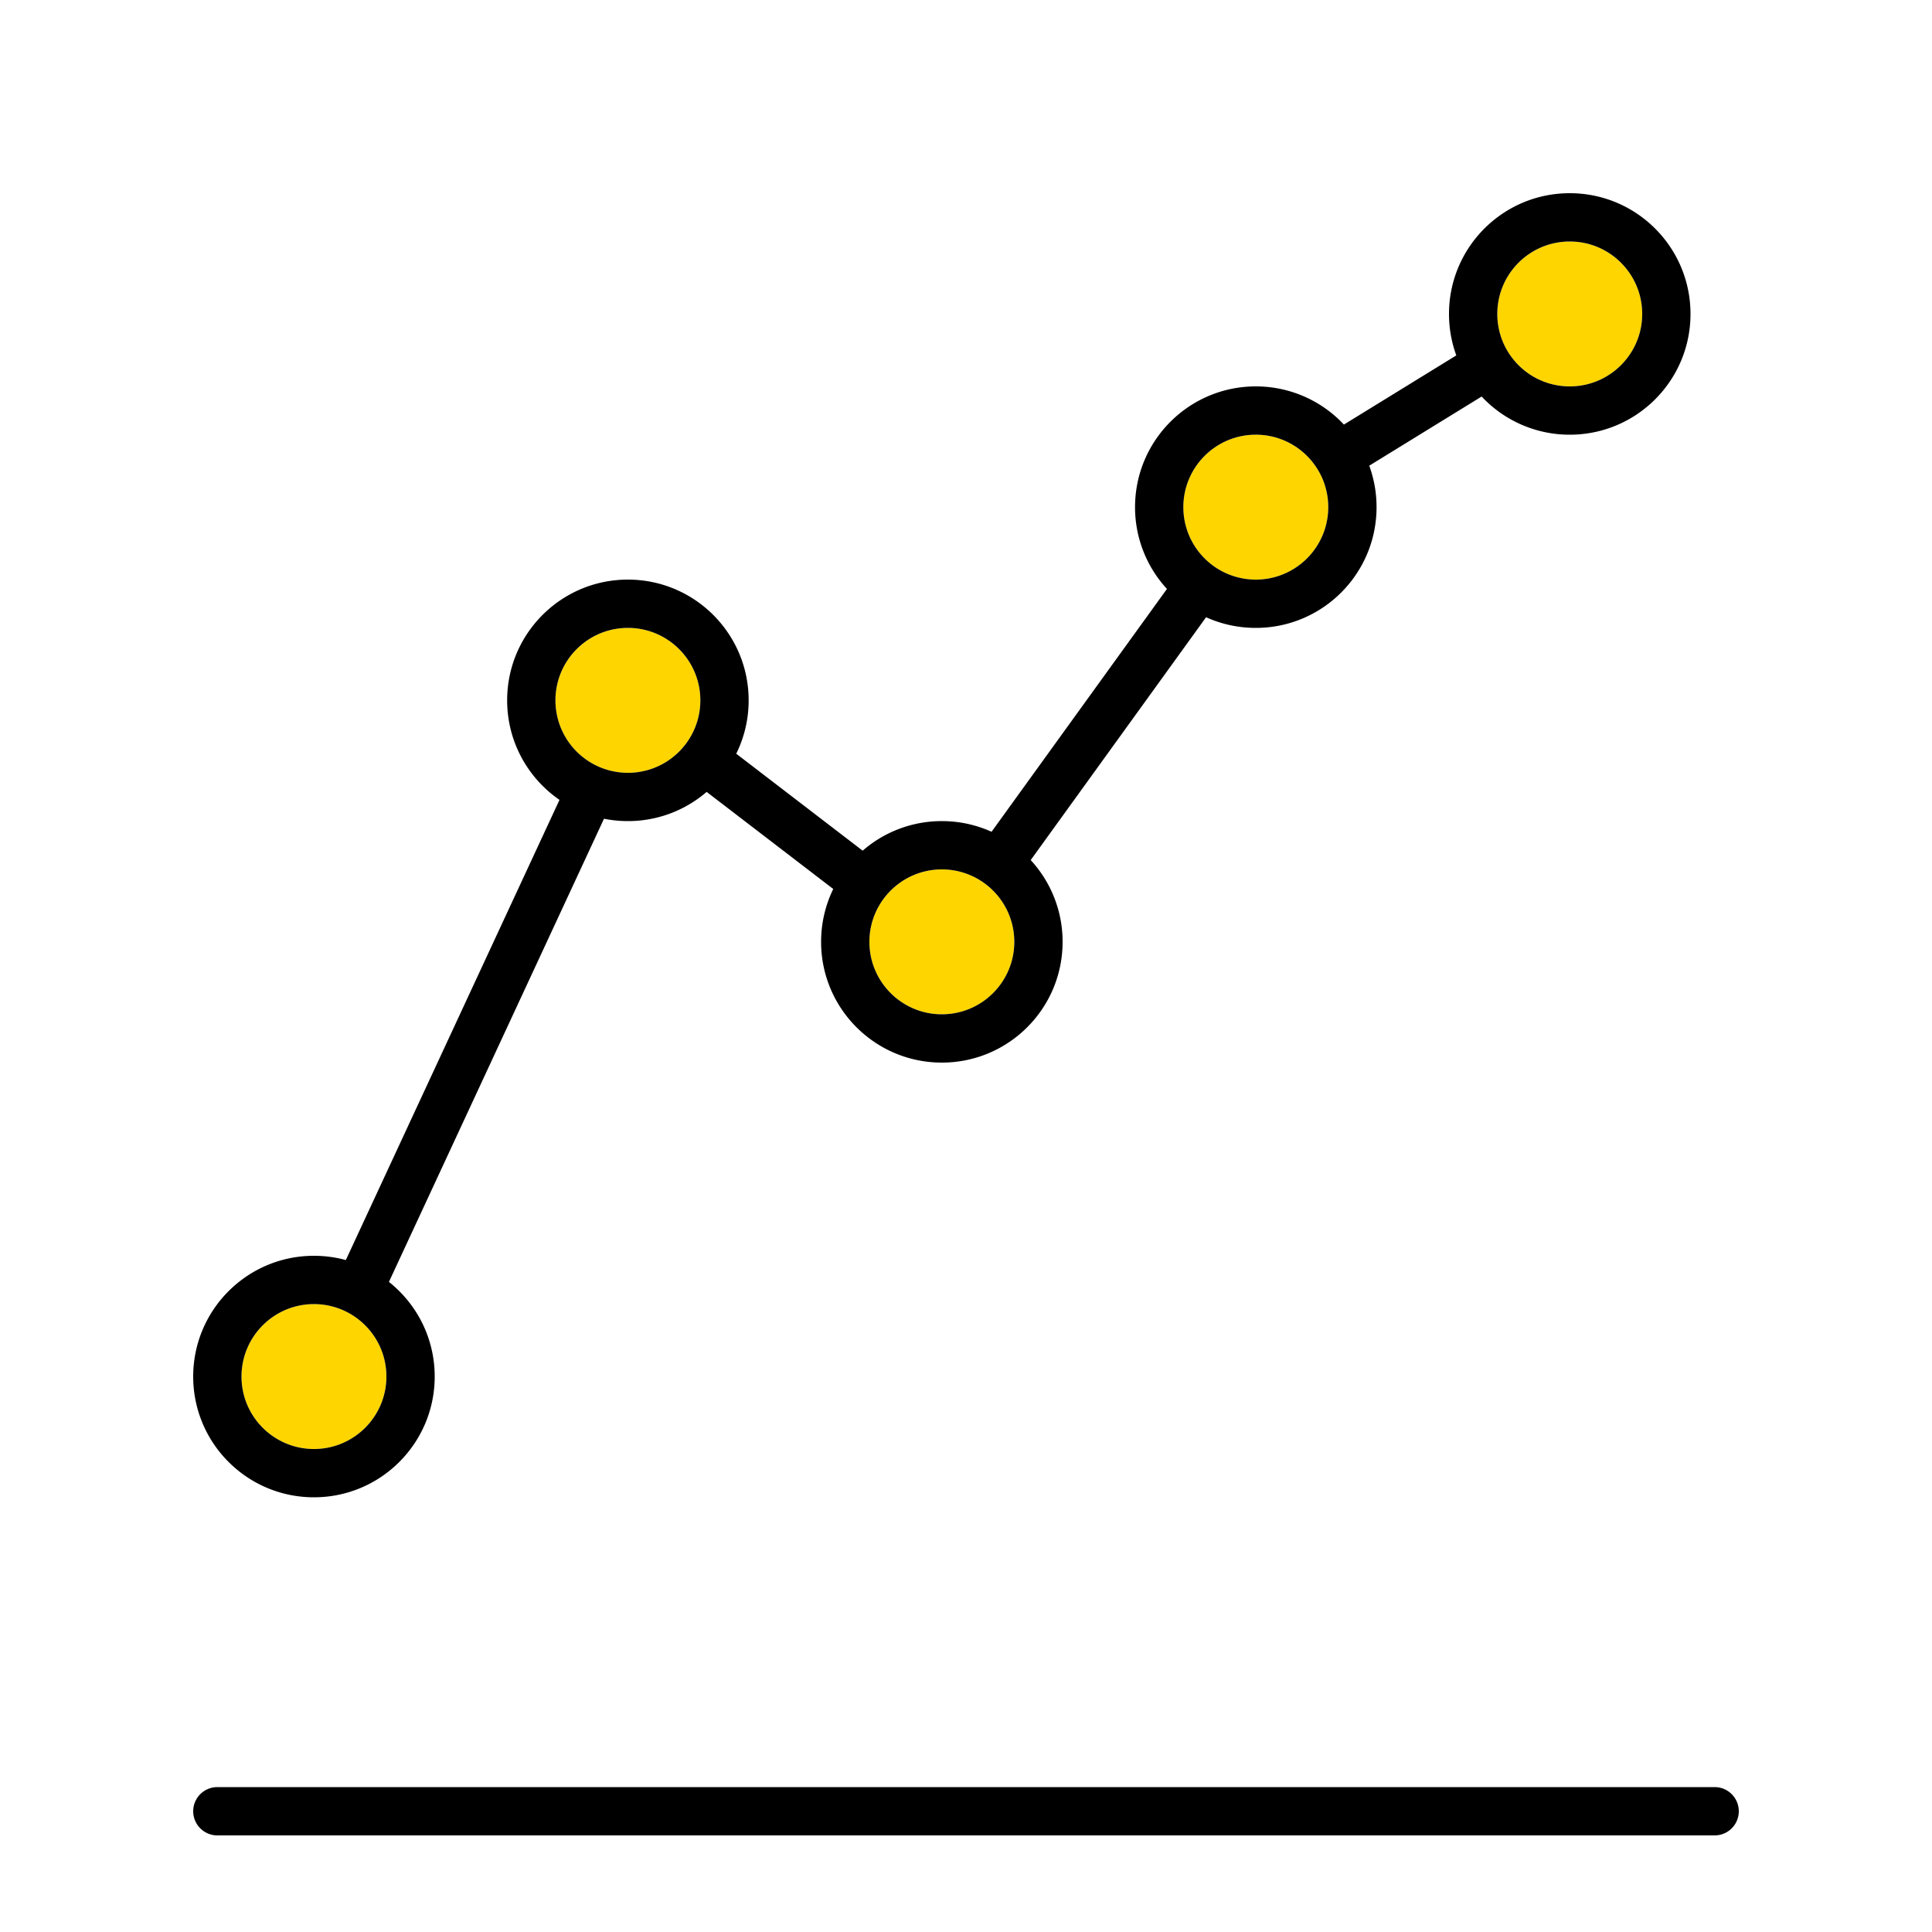 <svg xmlns="http://www.w3.org/2000/svg" viewBox="0 0 320 320"><g id="Foundations/Icons/Brand-Icons/UI/Investments/02-Investment-Choices" fill="none" fill-rule="evenodd" stroke="none" stroke-width="1"><path id="lg-icon-fill-primary" fill="#ffd500" d="M52 216c6.627 0 12 5.373 12 12s-5.373 12-12 12-12-5.373-12-12 5.373-12 12-12m104-72c6.627 0 12 5.373 12 12s-5.373 12-12 12-12-5.373-12-12 5.373-12 12-12m-52-40c6.627 0 12 5.373 12 12s-5.373 12-12 12-12-5.373-12-12 5.373-12 12-12m104-32c6.627 0 12 5.373 12 12s-5.373 12-12 12-12-5.373-12-12 5.373-12 12-12m52-32c6.627 0 12 5.373 12 12s-5.373 12-12 12-12-5.373-12-12 5.373-12 12-12"/><path id="Outlines" fill="#000" d="M284 296a4 4 0 1 1 0 8H36a4 4 0 1 1 0-8zM260 32c11.046 0 20 8.954 20 20s-8.954 20-20 20a19.95 19.95 0 0 1-14.593-6.323L226.79 77.133A20 20 0 0 1 228 84c0 11.046-8.954 20-20 20-2.935 0-5.723-.632-8.234-1.768l-29.05 40.224A19.93 19.93 0 0 1 176 156c0 11.046-8.954 20-20 20s-20-8.954-20-20c0-3.14.724-6.11 2.013-8.755l-20.97-16.082A19.92 19.92 0 0 1 104 136a20 20 0 0 1-3.96-.392l-35.62 76.715C69.039 215.987 72 221.648 72 228c0 11.046-8.954 20-20 20s-20-8.954-20-20 8.954-20 20-20c1.828 0 3.599.245 5.28.705l35.39-76.222C87.432 128.876 84 122.839 84 116c0-11.046 8.954-20 20-20s20 8.954 20 20c0 3.174-.74 6.175-2.055 8.84l20.94 16.06A19.92 19.92 0 0 1 156 136c2.935 0 5.722.632 8.233 1.768l29.05-40.224A19.93 19.93 0 0 1 188 84c0-11.046 8.954-20 20-20a19.95 19.95 0 0 1 14.593 6.323l18.617-11.456A20 20 0 0 1 240 52c0-11.046 8.954-20 20-20M52 216c-6.627 0-12 5.373-12 12s5.373 12 12 12 12-5.373 12-12a11.96 11.96 0 0 0-3.476-8.446l.074.075a12 12 0 0 0-.676-.643l.15.134-.23-.204.08.07q-.136-.12-.276-.235l.195.165a9 9 0 0 0-.258-.217l.063.052a12 12 0 0 0-.949-.71l.107.073-.233-.157.126.084a9 9 0 0 0-.267-.175l.14.091a12 12 0 0 0-1.091-.636l.117.06-.256-.13.139.07q-.147-.076-.297-.148l.158.078a12 12 0 0 0-1.038-.457l.198.078a12 12 0 0 0-.308-.12l.11.042a12 12 0 0 0-.309-.113l.199.071q-.157-.058-.315-.112l.116.04q-.15-.052-.302-.102l.186.062-.332-.108.146.046a12 12 0 0 0-1.24-.327l.183.039a12 12 0 0 0-.38-.079l.198.04-.29-.057.093.017-.33-.058.238.041A12 12 0 0 0 52 216m104-72a11.95 11.95 0 0 0-7.11 2.333l.26-.186q-.159.11-.312.223l.051-.037q-.135.099-.266.202l.215-.165-.3.23.085-.065a8 8 0 0 0-.242.194l.158-.128a10 10 0 0 0-.252.206l.094-.078q-.133.11-.262.222l.168-.144q-.129.108-.254.219l.086-.075q-.159.138-.313.282l.227-.207q-.15.134-.296.272l.069-.065q-.12.113-.237.228l.168-.163q-.126.12-.25.244l.082-.081q-.107.106-.211.214l.13-.133q-.12.122-.24.247l.11-.114q-.116.12-.227.242l.118-.128q-.105.112-.209.228l.09-.1a12 12 0 0 0-.299.341l.21-.24q-.135.15-.264.305l.054-.065q-.107.127-.211.257l.157-.192a12 12 0 0 0-.204.25l.047-.058a10 10 0 0 0-.196.252l.15-.193q-.118.149-.23.3l.08-.107a12 12 0 0 0-.609.884l.098-.154q-.078.12-.153.243l.055-.089q-.088.142-.172.285l.117-.196q-.094.155-.185.312l.068-.116a12 12 0 0 0-.555 1.065l.038-.083q-.066.14-.128.283l.09-.2a12 12 0 0 0-.142.321l.052-.121q-.06.137-.116.275l.064-.154q-.066.157-.128.315l.064-.16A11.9 11.9 0 0 0 144 156c0 6.627 5.373 12 12 12s12-5.373 12-12c0-2.447-.732-4.723-1.99-6.62l-.142-.21a12 12 0 0 0-.488-.655l.083.106a8 8 0 0 0-.179-.224l.096.118a12 12 0 0 0-.2-.245l.104.127a10 10 0 0 0-.223-.265l.118.138a12 12 0 0 0-.717-.778l.081.081a12 12 0 0 0-.223-.22l.142.139a12 12 0 0 0-.253-.245l.11.105q-.123-.12-.25-.235l.14.13q-.112-.105-.227-.208l.087.078a12 12 0 0 0-.663-.56l.11.088a12 12 0 0 0-.641-.482l.09.065-.241-.169.15.104a12 12 0 0 0-.524-.347l.14.089-.252-.158.112.07a12 12 0 0 0-.31-.188l.198.118q-.142-.087-.285-.169l.087.05a12 12 0 0 0-1.047-.543l.099.046q-.15-.07-.302-.137l.203.091a12 12 0 0 0-.319-.14l.116.049a12 12 0 0 0-1.123-.423l.085.027a12 12 0 0 0-.323-.1l.238.073A12 12 0 0 0 156 144m-52-40c-6.627 0-12 5.373-12 12a11.98 11.98 0 0 0 5.332 9.978l-.149-.101q.112.078.226.152l-.077-.05.24.156-.163-.106q.176.117.356.226l-.193-.12q.122.078.245.152l-.052-.032q.13.079.261.155l-.209-.123a12 12 0 0 0 .96.52l-.089-.044q.155.076.312.15l-.223-.106q.144.07.29.136l-.067-.03q.15.068.303.133l-.235-.103q.16.072.322.14l-.087-.037q.19.08.382.155l-.295-.118q.183.076.37.146l-.075-.028q.145.055.292.108l-.218-.08q.17.064.343.124l-.125-.044q.171.06.342.116l-.217-.072q.15.051.3.098l-.083-.026.312.096-.229-.07q.165.052.333.1l-.104-.03q.185.054.372.102l-.268-.073a12 12 0 0 0 .632.16l-.224-.052q.162.04.325.074l-.101-.022q.168.038.338.07l-.237-.048q.17.037.34.068l-.103-.02q.16.032.323.059l-.22-.039q.18.033.364.062l-.144-.023a12 12 0 0 0 .917.115l-.15-.014q.175.018.352.03l-.202-.016q.184.016.369.027l-.167-.01q.17.01.341.018l-.174-.008a11.95 11.95 0 0 0 8.359-2.753l-.109.088q.128-.104.253-.211l-.145.122q.126-.104.248-.212l-.103.09a12 12 0 0 0 .904-.862l-.118.123q.109-.112.215-.227l-.097.104q.11-.117.218-.237l-.12.133q.124-.136.246-.276l-.126.143a12 12 0 0 0 .602-.728l-.143.184q.11-.139.217-.28l-.073.096q.093-.122.184-.247l-.111.15a13 13 0 0 0 .19-.262l-.08.112a9 9 0 0 0 .201-.286l-.12.174q.095-.135.187-.273l-.067.1a12 12 0 0 0 .616-1.01l-.04.075q.086-.156.167-.313l-.127.239q.084-.152.161-.306l-.034.067a12 12 0 0 0 .385-.82l-.073.168q.063-.14.121-.283l-.048.115q.055-.13.107-.26l-.059.145q.071-.174.138-.35l-.08.205q.061-.154.118-.31l-.038.105q.075-.201.144-.406l.004-.014c.397-1.192.612-2.468.612-3.793 0-6.627-5.373-12-12-12m104-32c-6.627 0-12 5.373-12 12 0 2.546.793 4.908 2.146 6.85l-.013-.019a12 12 0 0 0 .483.65l-.095-.122q.094.12.19.239l-.095-.118.187.229-.092-.111a12 12 0 0 0 .857.94l-.133-.133q.116.118.236.234l-.103-.1.207.2-.104-.1q.13.124.26.244l-.156-.145.24.22-.083-.075a12 12 0 0 0 .661.559l-.109-.087a12 12 0 0 0 .641.482l-.09-.065q.12.086.241.169l-.15-.104a12 12 0 0 0 .523.347l-.145-.093q.127.083.258.162l-.113-.07q.141.09.284.173l-.17-.103q.14.087.284.169l-.114-.066a12 12 0 0 0 .973.512l-.188-.09q.14.069.282.134l-.094-.044q.15.07.304.138l-.21-.094q.165.075.331.146l-.121-.052q.157.069.318.133l-.197-.081q.14.06.283.115l-.086-.034a12 12 0 0 0 .811.292l-.092-.03q.153.05.308.097l-.216-.067A12 12 0 0 0 208 96c6.627 0 12-5.373 12-12a12 12 0 0 0-.668-3.958l.027.077a12 12 0 0 0-.58-1.4l.04.082a12 12 0 0 0-.776-1.37l.084.128-.155-.237.071.108-.163-.242.092.134a12 12 0 0 0-.205-.296l.113.162q-.09-.131-.184-.26l.07.098a12 12 0 0 0-.56-.723l.121.146q-.106-.131-.216-.259l.096.113q-.097-.116-.197-.229l.101.116-.241-.273.14.157a12 12 0 0 0-.21-.232l.07.075a12 12 0 0 0-.616-.628l.111.107a12 12 0 0 0-.234-.221l.123.114a12 12 0 0 0-.238-.22l.115.106a12 12 0 0 0-.258-.232l.143.127q-.112-.1-.226-.198l.083.071A11.95 11.95 0 0 0 208 72m52-32c-6.627 0-12 5.373-12 12a12 12 0 0 0 .668 3.958l-.026-.077a12 12 0 0 0 .592 1.425l-.063-.129a12 12 0 0 0 .372.715l.161.276a12 12 0 0 0 .22.353l-.05-.08a12 12 0 0 0 .43.63l-.057-.078a12 12 0 0 0 .514.665l-.066-.08q.1.122.203.242l-.137-.162q.112.135.229.268l-.092-.106q.106.124.217.246l-.125-.14q.103.117.21.232l-.085-.092a12 12 0 0 0 .631.645l-.111-.107q.115.113.234.221l-.123-.114.238.22-.115-.106q.127.118.258.232l-.143-.127q.112.1.226.198l-.083-.071A11.95 11.95 0 0 0 260 64c6.627 0 12-5.373 12-12s-5.373-12-12-12"/></g></svg>
